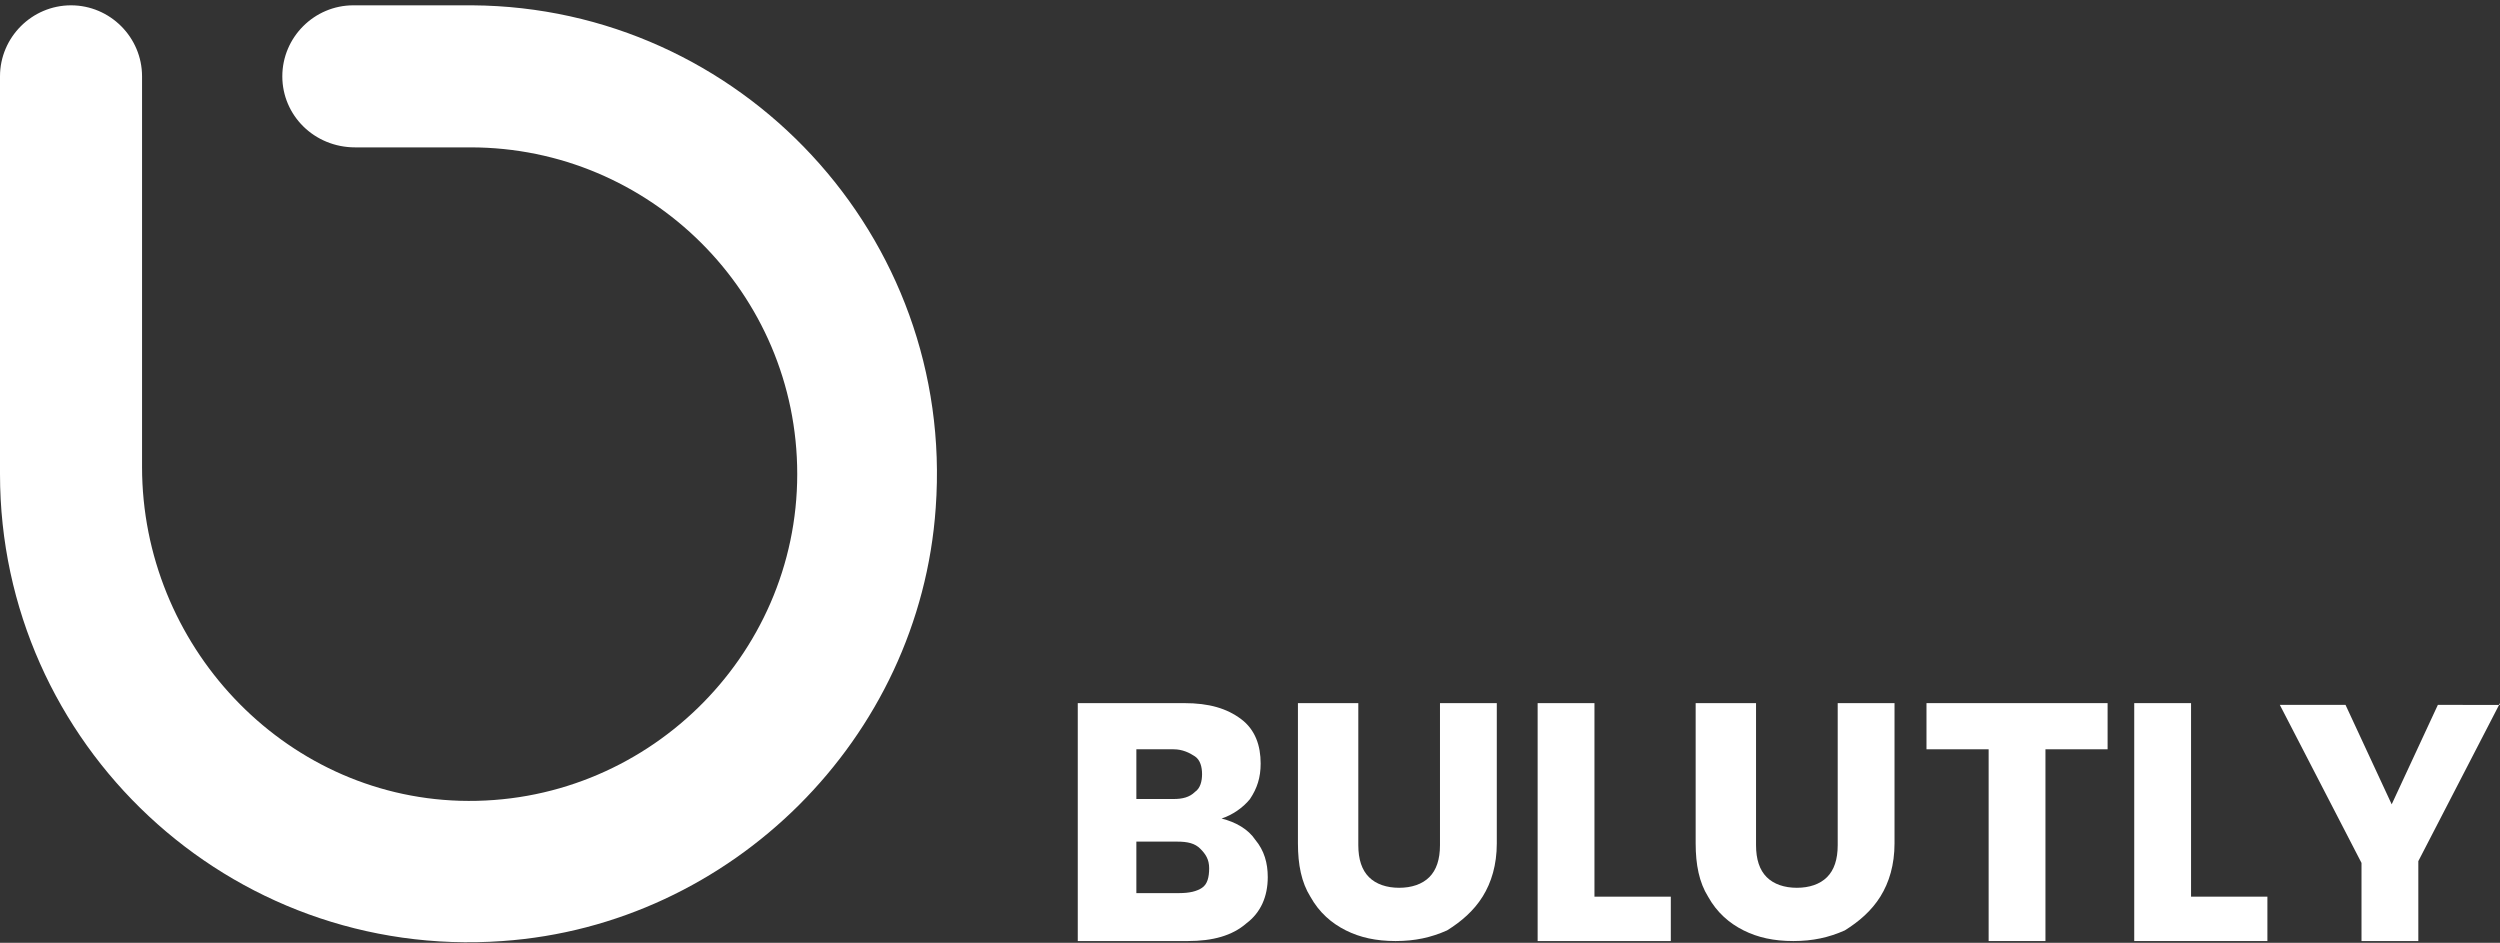 <?xml version="1.0" encoding="utf-8"?>
<!-- Generator: Adobe Illustrator 26.0.3, SVG Export Plug-In . SVG Version: 6.00 Build 0)  -->
<svg version="1.1" id="Layer_1" xmlns="http://www.w3.org/2000/svg" xmlns:xlink="http://www.w3.org/1999/xlink" x="0px" y="0px"
	 viewBox="0 0 140.8 53.1" style="enable-background:new 0 0 140.8 53.1;" xml:space="preserve">
<rect x="0" y="0" width="140.8" height="53.1" fill="#333333" stroke="none"/>
<style type="text/css">
	.st0{fill:#FFF;}
</style>
<path class="st0" d="M15.9,4.3c0-2.2,1.8-4,4-4l6.5,0v0c0,0,0,0,0,0c0,0,0,0,0,0h0.2v0c15.1,0.1,27.2,13,26.1,28.3
	c-0.9,13-11.5,23.5-24.4,24.4C12.9,54.1,0,41.9,0,26.7L0,4.3c0-2.2,1.8-4,4-4h0c2.2,0,4,1.8,4,4v22c0,10,7.9,18.5,17.9,18.8
	c10.4,0.3,19-8.1,19-18.4c0-10.2-8.3-18.4-18.4-18.4l-6.5,0C17.7,8.3,15.9,6.5,15.9,4.3L15.9,4.3z"/>
<g>
	<path class="st0" d="M70.7,47.3c0.5,0.6,0.7,1.3,0.7,2.1c0,1.1-0.4,2-1.2,2.6c-0.8,0.7-1.9,1-3.3,1h-6.2V39.6h6
		c1.4,0,2.4,0.3,3.2,0.9c0.8,0.6,1.1,1.5,1.1,2.5c0,0.8-0.2,1.4-0.6,2c-0.4,0.5-1,0.9-1.6,1.1C69.6,46.3,70.3,46.7,70.7,47.3z
		 M64,45h2.1c0.5,0,0.9-0.1,1.2-0.4c0.3-0.2,0.4-0.6,0.4-1s-0.1-0.8-0.4-1c-0.3-0.2-0.7-0.4-1.2-0.4H64V45z M67.7,50
		c0.3-0.2,0.4-0.6,0.4-1.1s-0.2-0.8-0.5-1.1c-0.3-0.3-0.7-0.4-1.3-0.4H64v2.9h2.4C67,50.3,67.4,50.2,67.7,50z"/>
	<path class="st0" d="M76.5,39.6v8c0,0.8,0.2,1.4,0.6,1.8c0.4,0.4,1,0.6,1.7,0.6s1.3-0.2,1.7-0.6c0.4-0.4,0.6-1,0.6-1.8v-8h3.2v7.9
		c0,1.2-0.3,2.2-0.8,3c-0.5,0.8-1.2,1.4-2,1.9c-0.9,0.4-1.8,0.6-2.9,0.6s-2-0.2-2.8-0.6c-0.8-0.4-1.5-1-2-1.9
		c-0.5-0.8-0.7-1.8-0.7-3v-7.9H76.5z"/>
	<path class="st0" d="M89.9,50.5h4.2V53h-7.5V39.6h3.2V50.5z"/>
	<path class="st0" d="M98.9,39.6v8c0,0.8,0.2,1.4,0.6,1.8c0.4,0.4,1,0.6,1.7,0.6s1.3-0.2,1.7-0.6c0.4-0.4,0.6-1,0.6-1.8v-8h3.2v7.9
		c0,1.2-0.3,2.2-0.8,3c-0.5,0.8-1.2,1.4-2,1.9c-0.9,0.4-1.8,0.6-2.9,0.6s-2-0.2-2.8-0.6s-1.5-1-2-1.9c-0.5-0.8-0.7-1.8-0.7-3v-7.9
		H98.9z"/>
	<path class="st0" d="M118.7,39.6v2.6h-3.5V53h-3.2V42.2h-3.5v-2.6H118.7z"/>
	<path class="st0" d="M123.5,50.5h4.2V53h-7.5V39.6h3.2V50.5z"/>
	<path class="st0" d="M140.8,39.6l-4.6,8.9V53h-3.2v-4.4l-4.6-8.9h3.7l2.6,5.6l2.6-5.6H140.8z"/>
</g>
</svg>
